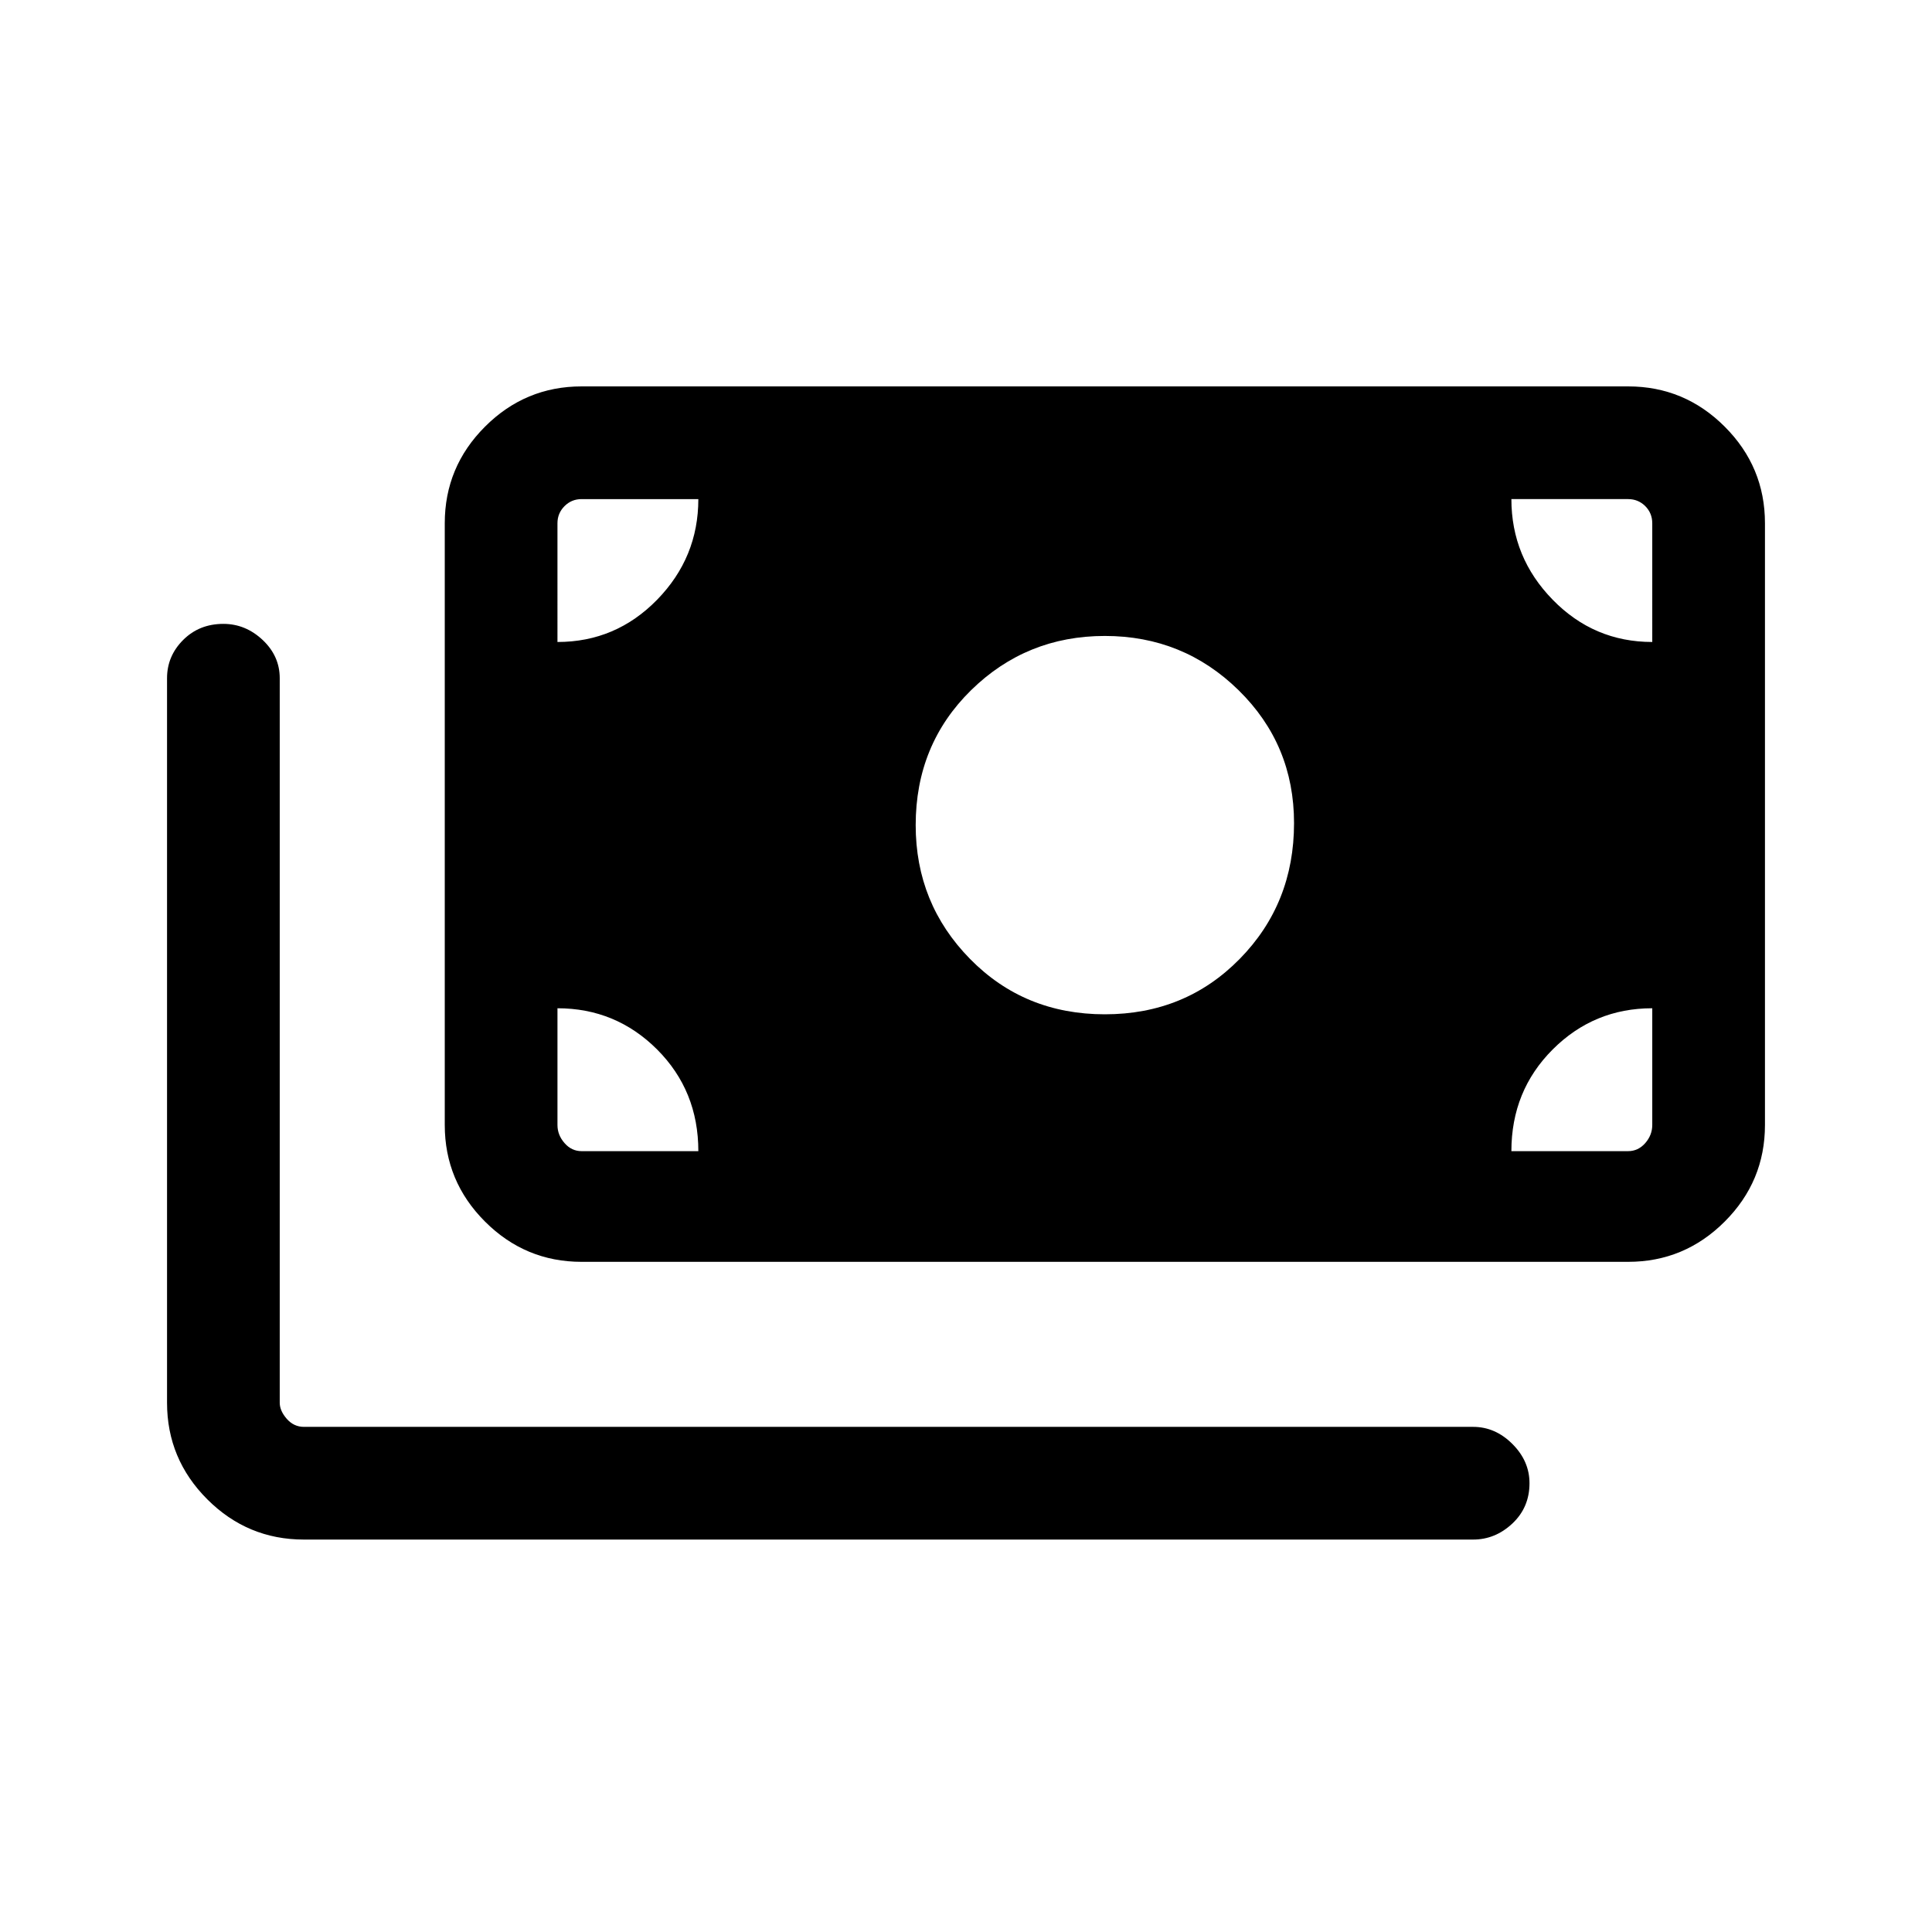 <svg xmlns="http://www.w3.org/2000/svg" height="24" width="24"><path d="M13.725 12.6q1 0 1.675-.688.675-.687.675-1.687 0-.975-.688-1.65Q14.7 7.9 13.725 7.9q-.975 0-1.663.675-.687.675-.687 1.675 0 .975.675 1.662.675.688 1.675.688Zm-6.5 3.075q-.7 0-1.2-.5t-.5-1.2V6.5q0-.7.5-1.2t1.2-.5h13q.7 0 1.2.5t.5 1.2v7.475q0 .7-.5 1.2t-1.2.5Zm-3.45 3.45q-.7 0-1.2-.5t-.5-1.2v-9q0-.275.2-.475.2-.2.5-.2.275 0 .488.2.212.2.212.475v9q0 .1.087.2.088.1.213.1H18.3q.275 0 .488.213.212.212.212.487 0 .3-.212.5-.213.2-.488.2Zm3.15-11.15q.725 0 1.238-.525.512-.525.512-1.25h-1.45q-.125 0-.212.087-.088.088-.088.213Zm13.6 0V6.5q0-.125-.087-.213-.088-.087-.213-.087h-1.45q0 .725.513 1.25.512.525 1.237.525ZM7.225 14.3h1.45q0-.75-.512-1.263-.513-.512-1.238-.512v1.45q0 .125.088.225.087.1.212.1Zm11.55 0h1.45q.125 0 .213-.1.087-.1.087-.225v-1.45q-.725 0-1.237.512-.513.513-.513 1.263Z"/></svg>